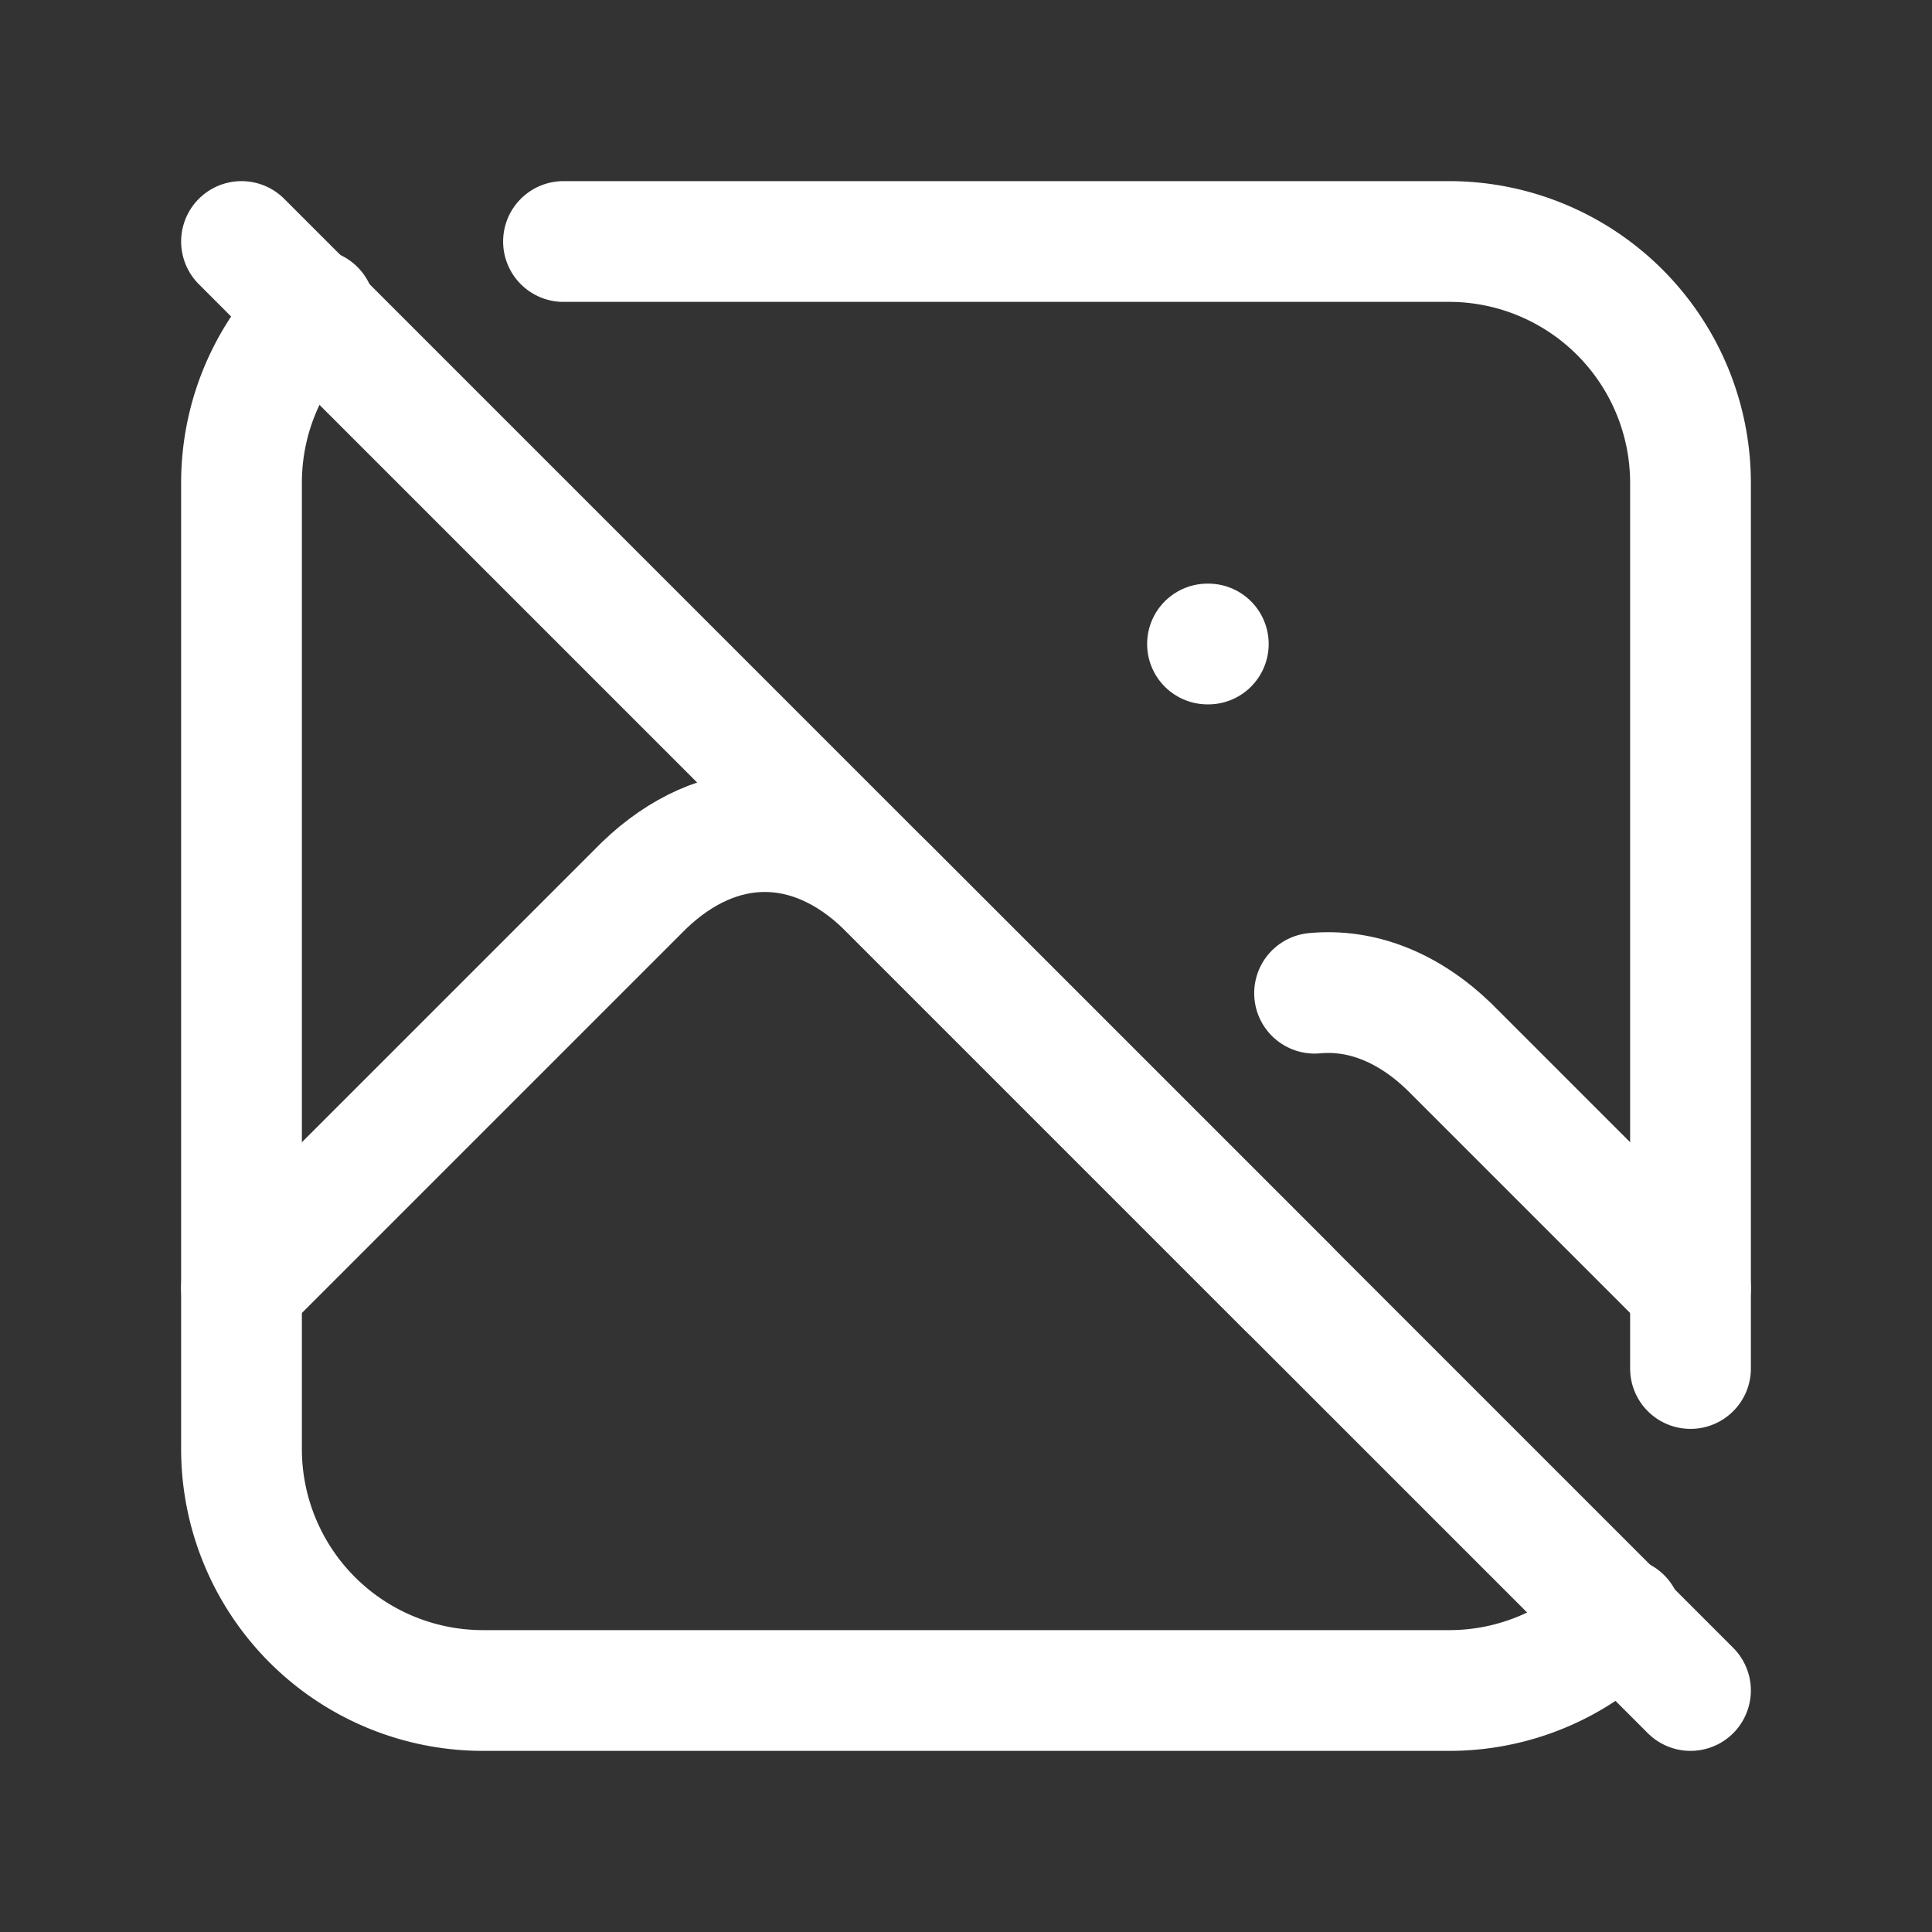 <svg xmlns="http://www.w3.org/2000/svg" class="icon icon-tabler icon-tabler-photo-off" width="70" height="70" viewBox="0 0 24 24" stroke-width="1.5" stroke="#ffffff" fill="none" stroke-linecap="round" stroke-linejoin="round">
  <rect x="0" y="0" width="24" height="24" fill="#333333" stroke="none"/>
  <path stroke="none" d="M0 0h24v24H0z" fill="none"/>
  <path d="M15 8h.01" />
  <path d="M7 3h11a3 3 0 0 1 3 3v11m-.856 3.099a2.991 2.991 0 0 1 -2.144 .901h-12a3 3 0 0 1 -3 -3v-12c0 -.845 .349 -1.608 .91 -2.153" />
  <path d="M3 16l5 -5c.928 -.893 2.072 -.893 3 0l5 5" />
  <path d="M16.33 12.338c.574 -.054 1.155 .166 1.67 .662l3 3" />
  <path d="M3 3l18 18" />
</svg>